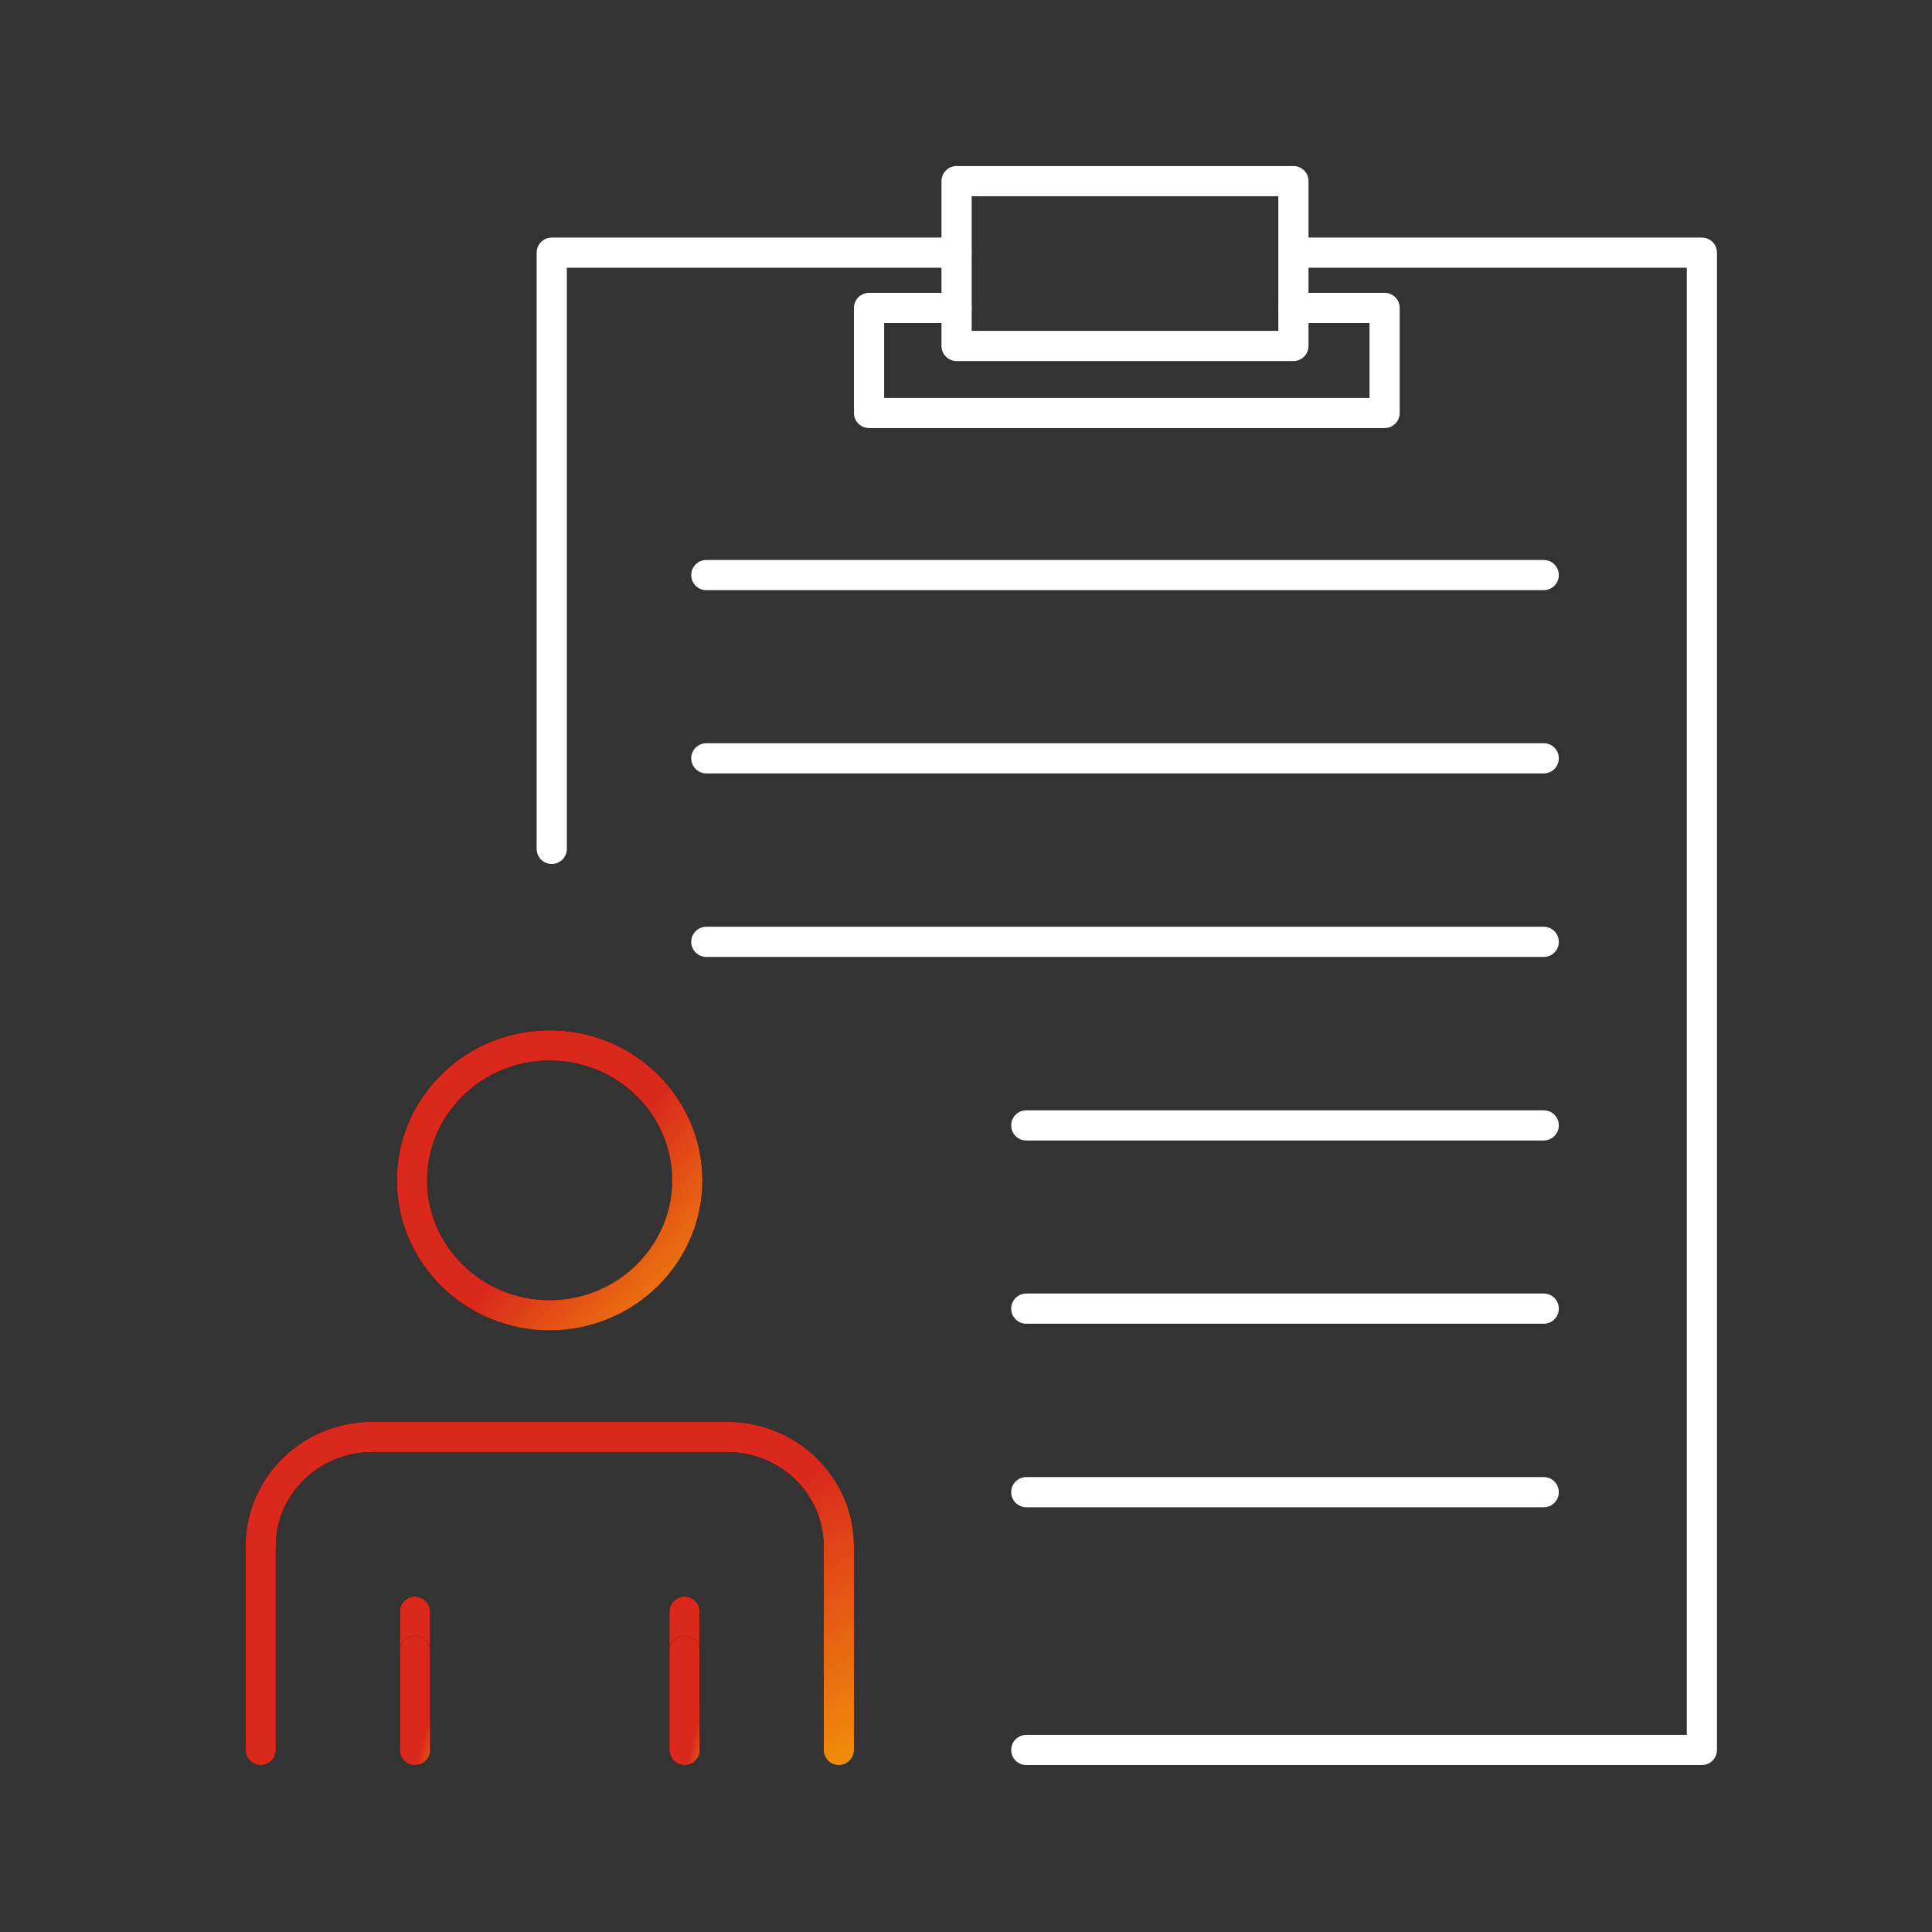 <?xml version="1.0" encoding="UTF-8"?> <svg xmlns="http://www.w3.org/2000/svg" width="64" height="64" viewBox="0 0 64 64" fill="none"><rect x="0" y="0" width="64" height="64" fill="#333333" stroke="none"/><path d="M42.847 6H31.688V11.46H42.847V6Z" stroke="white" stroke-linecap="round" stroke-linejoin="round"></path><path d="M18.277 28.12V8.37H31.687" stroke="white" stroke-linecap="round" stroke-linejoin="round"></path><path d="M42.847 10.2H45.867V13.68H28.788V10.2H31.688" stroke="white" stroke-linecap="round" stroke-linejoin="round"></path><path d="M42.967 8.37H56.377V57.97H33.997" stroke="white" stroke-linecap="round" stroke-linejoin="round"></path><path d="M23.398 19.05H51.138" stroke="white" stroke-linecap="round" stroke-linejoin="round"></path><path d="M23.398 25.12H51.138" stroke="white" stroke-linecap="round" stroke-linejoin="round"></path><path d="M23.398 31.2H51.138" stroke="white" stroke-linecap="round" stroke-linejoin="round"></path><path d="M33.997 37.28H51.138" stroke="white" stroke-linecap="round" stroke-linejoin="round"></path><path d="M33.997 43.35H51.138" stroke="white" stroke-linecap="round" stroke-linejoin="round"></path><path d="M33.997 49.43H51.138" stroke="white" stroke-linecap="round" stroke-linejoin="round"></path><path d="M22.767 39.1C22.767 41.56 20.718 43.57 18.207 43.57C15.697 43.57 13.648 41.57 13.648 39.1C13.648 36.63 15.697 34.63 18.207 34.63C20.718 34.63 22.767 36.63 22.767 39.1Z" stroke="black" stroke-linecap="round" stroke-linejoin="round"></path><path d="M22.767 39.1C22.767 41.56 20.718 43.57 18.207 43.57C15.697 43.57 13.648 41.57 13.648 39.1C13.648 36.63 15.697 34.63 18.207 34.63C20.718 34.63 22.767 36.63 22.767 39.1Z" stroke="url(#paint0_linear_1533_33521)" stroke-linecap="round" stroke-linejoin="round"></path><path d="M27.787 57.97V51.22C27.787 49.22 26.128 47.6 24.087 47.6H12.338C10.287 47.6 8.637 49.22 8.637 51.22V57.97" stroke="black" stroke-linecap="round" stroke-linejoin="round"></path><path d="M27.787 57.97V51.22C27.787 49.22 26.128 47.6 24.087 47.6H12.338C10.287 47.6 8.637 49.22 8.637 51.22V57.97" stroke="url(#paint1_linear_1533_33521)" stroke-linecap="round" stroke-linejoin="round"></path><path d="M13.747 53.39V57.97" stroke="black" stroke-linecap="round" stroke-linejoin="round"></path><path d="M13.747 53.39V57.97" stroke="url(#paint2_linear_1533_33521)" stroke-linecap="round" stroke-linejoin="round"></path><path d="M22.677 57.97V53.39" stroke="black" stroke-linecap="round" stroke-linejoin="round"></path><path d="M22.677 57.97V53.39" stroke="url(#paint3_linear_1533_33521)" stroke-linecap="round" stroke-linejoin="round"></path><path d="M13.747 54.69V57.97" stroke="black" stroke-linecap="round" stroke-linejoin="round"></path><path d="M13.747 54.69V57.97" stroke="url(#paint4_linear_1533_33521)" stroke-linecap="round" stroke-linejoin="round"></path><path d="M22.677 57.97V54.69" stroke="black" stroke-linecap="round" stroke-linejoin="round"></path><path d="M22.677 57.97V54.69" stroke="url(#paint5_linear_1533_33521)" stroke-linecap="round" stroke-linejoin="round"></path><defs><linearGradient id="paint0_linear_1533_33521" x1="16.7" y1="37.688" x2="26.03" y2="45.966" gradientUnits="userSpaceOnUse"><stop offset="0.236" stop-color="#DA291C"></stop><stop offset="1" stop-color="#FFCD00"></stop></linearGradient><linearGradient id="paint1_linear_1533_33521" x1="15.047" y1="51.148" x2="24.828" y2="66.858" gradientUnits="userSpaceOnUse"><stop offset="0.236" stop-color="#DA291C"></stop><stop offset="1" stop-color="#FFCD00"></stop></linearGradient><linearGradient id="paint2_linear_1533_33521" x1="14.082" y1="54.956" x2="15.847" y2="55.292" gradientUnits="userSpaceOnUse"><stop offset="0.236" stop-color="#DA291C"></stop><stop offset="1" stop-color="#FFCD00"></stop></linearGradient><linearGradient id="paint3_linear_1533_33521" x1="23.012" y1="54.956" x2="24.777" y2="55.292" gradientUnits="userSpaceOnUse"><stop offset="0.236" stop-color="#DA291C"></stop><stop offset="1" stop-color="#FFCD00"></stop></linearGradient><linearGradient id="paint4_linear_1533_33521" x1="14.082" y1="55.812" x2="15.79" y2="56.265" gradientUnits="userSpaceOnUse"><stop offset="0.236" stop-color="#DA291C"></stop><stop offset="1" stop-color="#FFCD00"></stop></linearGradient><linearGradient id="paint5_linear_1533_33521" x1="23.012" y1="55.812" x2="24.721" y2="56.265" gradientUnits="userSpaceOnUse"><stop offset="0.236" stop-color="#DA291C"></stop><stop offset="1" stop-color="#FFCD00"></stop></linearGradient></defs></svg> 